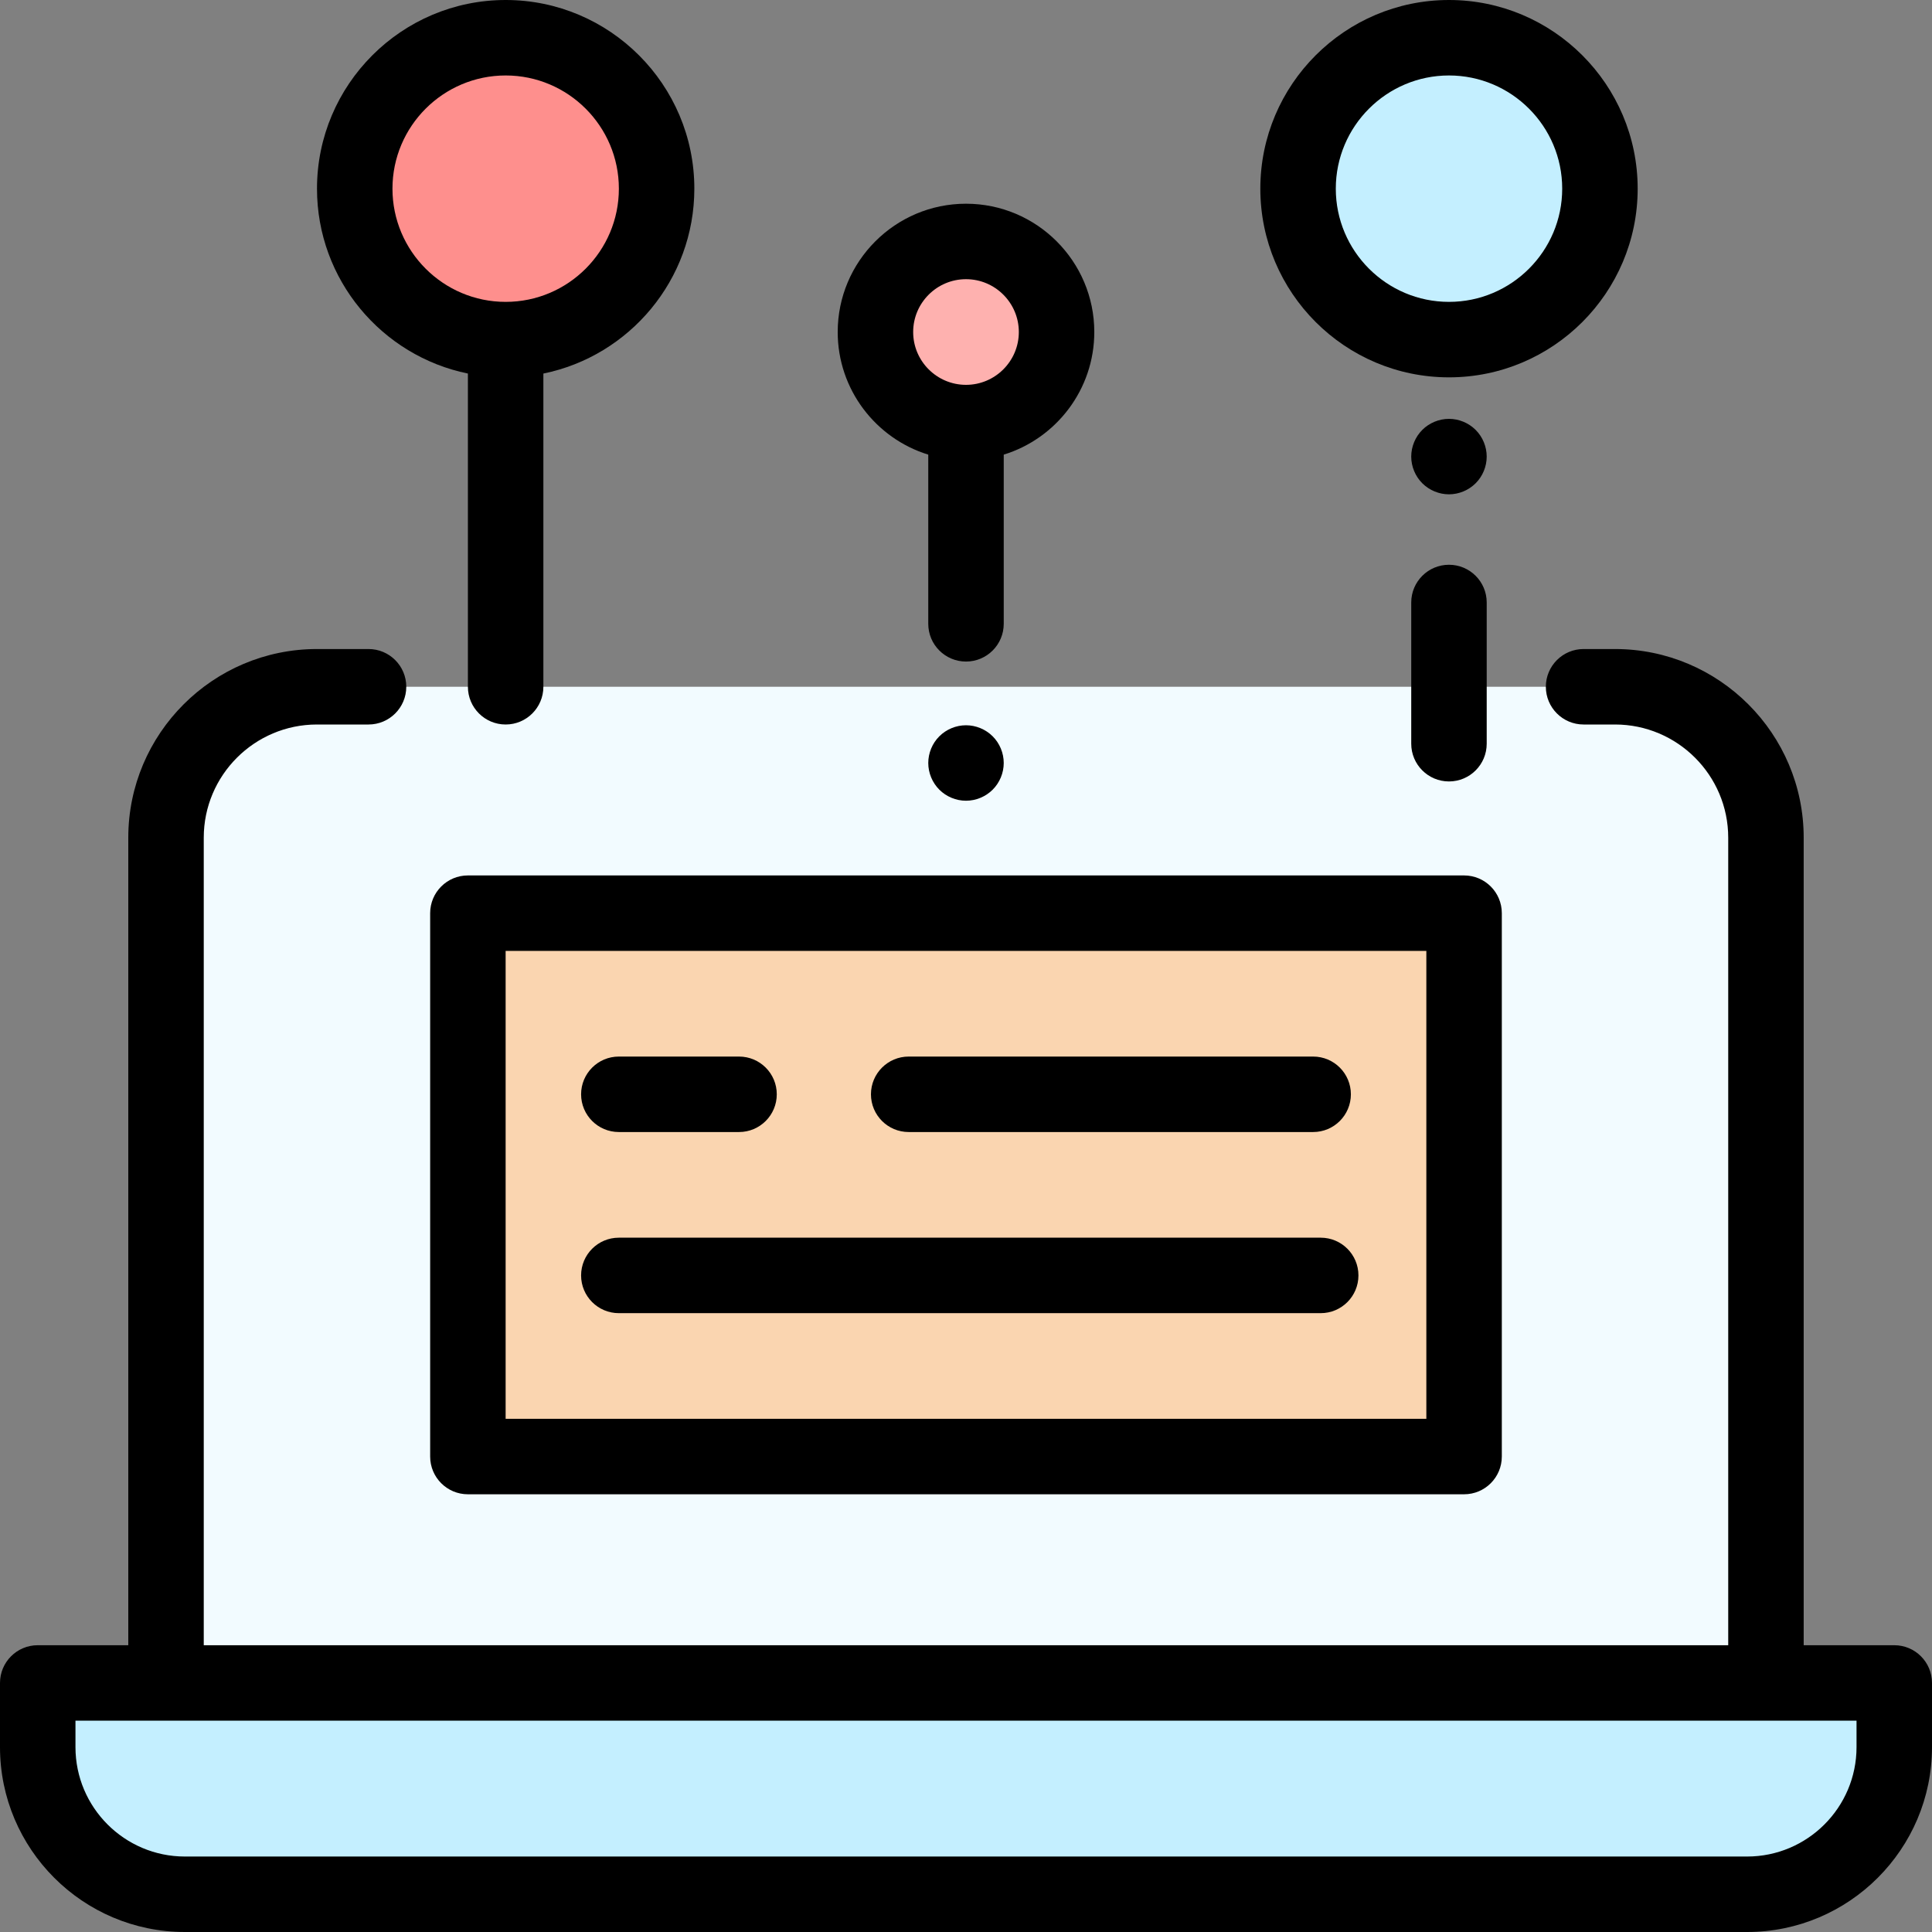 <?xml version="1.0" encoding="iso-8859-1"?>
<!-- Generator: Adobe Illustrator 19.0.0, SVG Export Plug-In . SVG Version: 6.00 Build 0)  -->
<svg version="1.1" id="Capa_1" xmlns="http://www.w3.org/2000/svg" xmlns:xlink="http://www.w3.org/1999/xlink" x="0px" y="0px"
	 viewBox="0 0 512 512" style="enable-background:new 0 0 512 512;" xml:space="preserve">
<rect x="0" y="0" width="512" height="512" fill="#808080" stroke="none"/>
<path style="fill:#F2FBFF;" d="M43.997,222v224h424V222c0-22.091-17.909-40-40-40h-344C61.906,182,43.997,199.909,43.997,222z"/>
<path style="fill:#C4EFFF;" d="M502,446L502,446v17c0,21.539-17.461,39-39,39H49c-21.539,0-39-17.461-39-39v-17H502z"/>
<rect x="124" y="242" style="fill:#FAD5B0;" width="264" height="144"/>
<circle style="fill:#FE8F8D;" cx="134.01" cy="50" r="40"/>
<circle style="fill:#FEB1AF;" cx="256" cy="87.988" r="24"/>
<circle style="fill:#C4EFFF;" cx="384" cy="50" r="40"/>
<path d="M502,436h-24.003V222c0-27.57-22.43-50-50-50h-8.331c-5.523,0-10,4.478-10,10s4.477,10,10,10h8.331
	c16.542,0,30,13.458,30,30v214h-404V222c0-16.542,13.458-30,30-30h13.67c5.523,0,10-4.478,10-10s-4.477-10-10-10h-13.67
	c-27.57,0-50,22.43-50,50v214H10c-5.523,0-10,4.478-10,10v17c0,27.019,21.981,49,49,49h414c27.019,0,49-21.981,49-49v-17
	C512,440.478,507.523,436,502,436z M492,463c0,15.99-13.009,29-29,29H49c-15.991,0-29-13.01-29-29v-7h472V463z"/>
<path d="M113.997,242v144c0,5.522,4.477,10,10,10h264c5.523,0,10-4.478,10-10V242c0-5.522-4.477-10-10-10h-264
	C118.474,232,113.997,236.478,113.997,242z M133.997,252h244v124h-244L133.997,252L133.997,252z"/>
<path d="M163.997,300h31.857c5.523,0,10-4.478,10-10s-4.477-10-10-10h-31.857c-5.523,0-10,4.478-10,10S158.474,300,163.997,300z"/>
<path d="M240.812,300h107.186c5.523,0,10-4.478,10-10s-4.477-10-10-10H240.812c-5.523,0-10,4.478-10,10S235.289,300,240.812,300z"/>
<path d="M350,328H163.997c-5.523,0-10,4.478-10,10s4.477,10,10,10H350c5.523,0,10-4.478,10-10S355.523,328,350,328z"/>
<path d="M124,98.993V182c0,5.522,4.477,10,10,10s10-4.478,10-10V98.995c22.798-4.643,40.007-24.846,40.007-48.995
	c0-27.57-22.43-50-50-50s-50,22.43-50,50C84.007,74.144,101.209,94.344,124,98.993z M134.007,20c16.542,0,30,13.458,30,30
	s-13.458,30-30,30s-30-13.458-30-30S117.465,20,134.007,20z"/>
<path d="M246,120.485v44.834c0,5.522,4.477,10,10,10c5.523,0,10-4.478,10-10v-44.834c13.882-4.281,24-17.228,24-32.497
	c0-18.748-15.252-34-34-34s-34,15.252-34,34C222,103.257,232.118,116.205,246,120.485z M256,73.988c7.72,0,14,6.28,14,14
	s-6.28,14-14,14s-14-6.28-14-14S248.28,73.988,256,73.988z"/>
<path d="M263.07,209.27c1.86-1.859,2.93-4.439,2.93-7.069c0-2.641-1.07-5.221-2.93-7.07c-1.86-1.86-4.44-2.93-7.07-2.93
	s-5.21,1.069-7.07,2.93c-1.86,1.85-2.93,4.43-2.93,7.07c0,2.63,1.07,5.21,2.93,7.069c1.86,1.86,4.44,2.931,7.07,2.931
	C258.63,212.2,261.21,211.13,263.07,209.27z"/>
<path d="M384,100c27.57,0,50-22.43,50-50S411.57,0,384,0s-50,22.43-50,50S356.43,100,384,100z M384,20c16.542,0,30,13.458,30,30
	s-13.458,30-30,30s-30-13.458-30-30S367.458,20,384,20z"/>
<path d="M373.993,159.667v37.425c0,5.522,4.477,10,10,10s10-4.478,10-10v-37.425c0-5.522-4.477-10-10-10
	S373.993,154.145,373.993,159.667z"/>
<path d="M383.99,111c-2.63,0-5.21,1.069-7.07,2.93s-2.93,4.44-2.93,7.07s1.07,5.21,2.93,7.069c1.87,1.86,4.44,2.931,7.07,2.931
	s5.21-1.07,7.07-2.931c1.87-1.859,2.93-4.439,2.93-7.069s-1.06-5.21-2.93-7.07C389.2,112.069,386.62,111,383.99,111z"/>
<g>
</g>
<g>
</g>
<g>
</g>
<g>
</g>
<g>
</g>
<g>
</g>
<g>
</g>
<g>
</g>
<g>
</g>
<g>
</g>
<g>
</g>
<g>
</g>
<g>
</g>
<g>
</g>
<g>
</g>
</svg>

